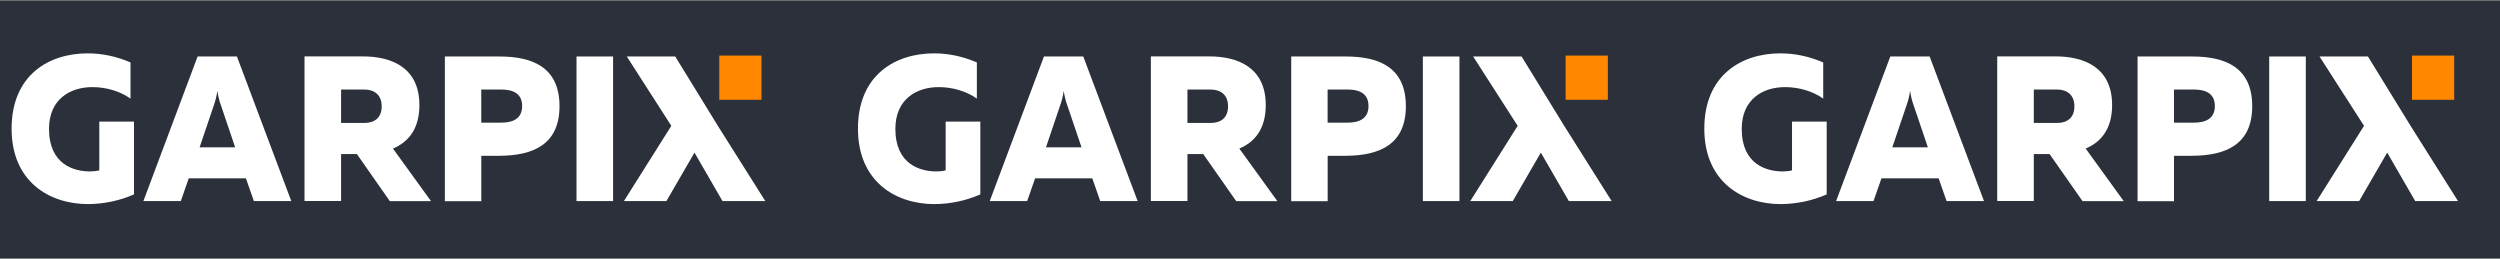 <svg width="1920" height="199" viewBox="0 0 1920 199" fill="none" xmlns="http://www.w3.org/2000/svg">
<rect x="0" y="0" width="1920" height="199" fill="#808080" stroke="none"/>
<rect x="-58.003" y="0.623" width="2039.22" height="197.549" fill="#2B303A"/>
<g clip-path="url(#clip0_3950_19046)">
<path d="M151.758 43.385L110.122 154.426H138.857L144.95 136.976H188.88L194.973 154.426H223.708L181.96 43.385H151.758ZM153.3 113.145L164.169 81.042C165.486 77.457 166.389 73.597 166.953 69.776C167.517 73.597 168.382 77.457 169.736 81.042L180.606 113.145L153.3 113.145Z" fill="white"/>
<path d="M551.304 96.64L518.582 43.385L481.385 43.385L515.573 96.64L479.166 154.426H511.812L533.364 117.202L554.877 154.426H587.75L551.304 96.64Z" fill="white"/>
<path d="M383.595 43.385L341.659 43.385V154.544H369.642V119.644H383.52C409.698 119.526 429.707 110.821 429.707 81.515C429.669 52.208 409.773 43.385 383.595 43.385ZM384.949 94.198H369.604V68.752H384.912C393.45 68.752 401.009 71.431 401.009 81.436C401.009 91.401 393.487 94.198 384.949 94.198Z" fill="white"/>
<path d="M76.272 130.832C73.94 131.423 71.495 131.659 69.05 131.659C56.939 131.659 37.645 126.42 37.645 99.004C37.645 76.197 53.855 66.901 70.931 66.901C81.575 66.901 92.256 70.052 100.23 75.725V47.955C89.812 43.425 78.716 40.983 67.395 40.983C37.757 40.943 8.909 57.448 8.909 98.847C8.909 139.182 37.532 156.751 67.734 156.751C79.845 156.632 91.692 154.19 102.901 149.306V93.372H76.272V130.832Z" fill="white"/>
<path d="M301.79 114.091C313.45 109.207 322.1 99.201 322.1 80.727C322.1 51.421 300.135 43.307 278.584 43.307L233.864 43.307V154.348H261.96V118.306H274.071L299.383 154.466H331.014L301.79 114.091ZM279.825 94.435H261.96V68.753H279.712C287.724 68.753 293.14 73.046 293.14 81.673C293.14 90.26 287.836 94.435 279.825 94.435Z" fill="white"/>
<path d="M442.758 154.426H470.854V43.385H442.758V154.426Z" fill="white"/>
<path d="M552.395 42.69H584.816V76.645H552.395V42.69Z" fill="#FF8800"/>
</g>
<g clip-path="url(#clip1_3950_19046)">
<path d="M801.758 43.385L760.122 154.426H788.858L794.951 136.976H838.881L844.974 154.426H873.709L831.96 43.385H801.758ZM803.3 113.145L814.17 81.042C815.487 77.457 816.389 73.597 816.953 69.776C817.518 73.597 818.383 77.457 819.737 81.042L830.606 113.145L803.3 113.145Z" fill="white"/>
<path d="M1201.3 96.64L1168.58 43.385L1131.39 43.385L1165.57 96.64L1129.17 154.426H1161.81L1183.36 117.202L1204.88 154.426H1237.75L1201.3 96.64Z" fill="white"/>
<path d="M1033.6 43.385L991.659 43.385V154.544H1019.64V119.644H1033.52C1059.7 119.526 1079.71 110.821 1079.71 81.515C1079.67 52.208 1059.77 43.385 1033.6 43.385ZM1034.95 94.198H1019.6V68.752H1034.91C1043.45 68.752 1051.01 71.431 1051.01 81.436C1051.01 91.401 1043.49 94.198 1034.95 94.198Z" fill="white"/>
<path d="M726.272 130.832C723.94 131.423 721.496 131.659 719.051 131.659C706.94 131.659 687.645 126.42 687.645 99.004C687.645 76.197 703.856 66.901 720.931 66.901C731.575 66.901 742.257 70.052 750.231 75.725V47.955C739.812 43.425 728.717 40.983 717.396 40.983C687.758 40.943 658.91 57.448 658.91 98.847C658.91 139.182 687.532 156.751 717.734 156.751C729.845 156.632 741.693 154.19 752.901 149.306V93.372H726.272V130.832Z" fill="white"/>
<path d="M951.791 114.091C963.451 109.207 972.101 99.201 972.101 80.727C972.101 51.421 950.136 43.307 928.585 43.307L883.865 43.307V154.348H911.96V118.306H924.071L949.384 154.466H981.015L951.791 114.091ZM929.826 94.435H911.96V68.753H929.713C937.724 68.753 943.14 73.046 943.14 81.673C943.14 90.26 937.837 94.435 929.826 94.435Z" fill="white"/>
<path d="M1092.76 154.426H1120.85V43.385H1092.76V154.426Z" fill="white"/>
<path d="M1202.4 42.69H1234.82V76.645H1202.4V42.69Z" fill="#FF8800"/>
</g>
<g clip-path="url(#clip2_3950_19046)">
<path d="M1451.76 43.385L1410.12 154.426H1438.86L1444.95 136.976H1488.88L1494.97 154.426H1523.71L1481.96 43.385H1451.76ZM1453.3 113.145L1464.17 81.042C1465.49 77.457 1466.39 73.597 1466.95 69.776C1467.52 73.597 1468.38 77.457 1469.74 81.042L1480.61 113.145L1453.3 113.145Z" fill="white"/>
<path d="M1851.31 96.64L1818.58 43.385L1781.39 43.385L1815.57 96.64L1779.17 154.426H1811.81L1833.37 117.202L1854.88 154.426H1887.75L1851.31 96.64Z" fill="white"/>
<path d="M1683.6 43.385L1641.66 43.385V154.544H1669.64V119.644H1683.52C1709.7 119.526 1729.71 110.821 1729.71 81.515C1729.67 52.208 1709.77 43.385 1683.6 43.385ZM1684.95 94.198H1669.61V68.752H1684.91C1693.45 68.752 1701.01 71.431 1701.01 81.436C1701.01 91.401 1693.49 94.198 1684.95 94.198Z" fill="white"/>
<path d="M1376.27 130.832C1373.94 131.423 1371.5 131.659 1369.05 131.659C1356.94 131.659 1337.65 126.42 1337.65 99.004C1337.65 76.197 1353.86 66.901 1370.93 66.901C1381.58 66.901 1392.26 70.052 1400.23 75.725V47.955C1389.81 43.425 1378.72 40.983 1367.4 40.983C1337.76 40.943 1308.91 57.448 1308.91 98.847C1308.91 139.182 1337.53 156.751 1367.74 156.751C1379.85 156.632 1391.69 154.19 1402.9 149.306V93.372H1376.27V130.832Z" fill="white"/>
<path d="M1601.79 114.091C1613.45 109.207 1622.1 99.201 1622.1 80.727C1622.1 51.421 1600.14 43.307 1578.59 43.307L1533.87 43.307V154.348H1561.96V118.306H1574.07L1599.38 154.466H1631.02L1601.79 114.091ZM1579.83 94.435H1561.96V68.753H1579.71C1587.73 68.753 1593.14 73.046 1593.14 81.673C1593.14 90.26 1587.84 94.435 1579.83 94.435Z" fill="white"/>
<path d="M1742.76 154.426H1770.86V43.385H1742.76V154.426Z" fill="white"/>
<path d="M1852.4 42.69H1884.82V76.645H1852.4V42.69Z" fill="#FF8800"/>
</g>
<defs>
<clipPath id="clip0_3950_19046">
<rect width="578.841" height="115.768" fill="white" transform="translate(8.909 40.982)"/>
</clipPath>
<clipPath id="clip1_3950_19046">
<rect width="578.841" height="115.768" fill="white" transform="translate(658.91 40.982)"/>
</clipPath>
<clipPath id="clip2_3950_19046">
<rect width="578.841" height="115.768" fill="white" transform="translate(1308.91 40.982)"/>
</clipPath>
</defs>
</svg>
